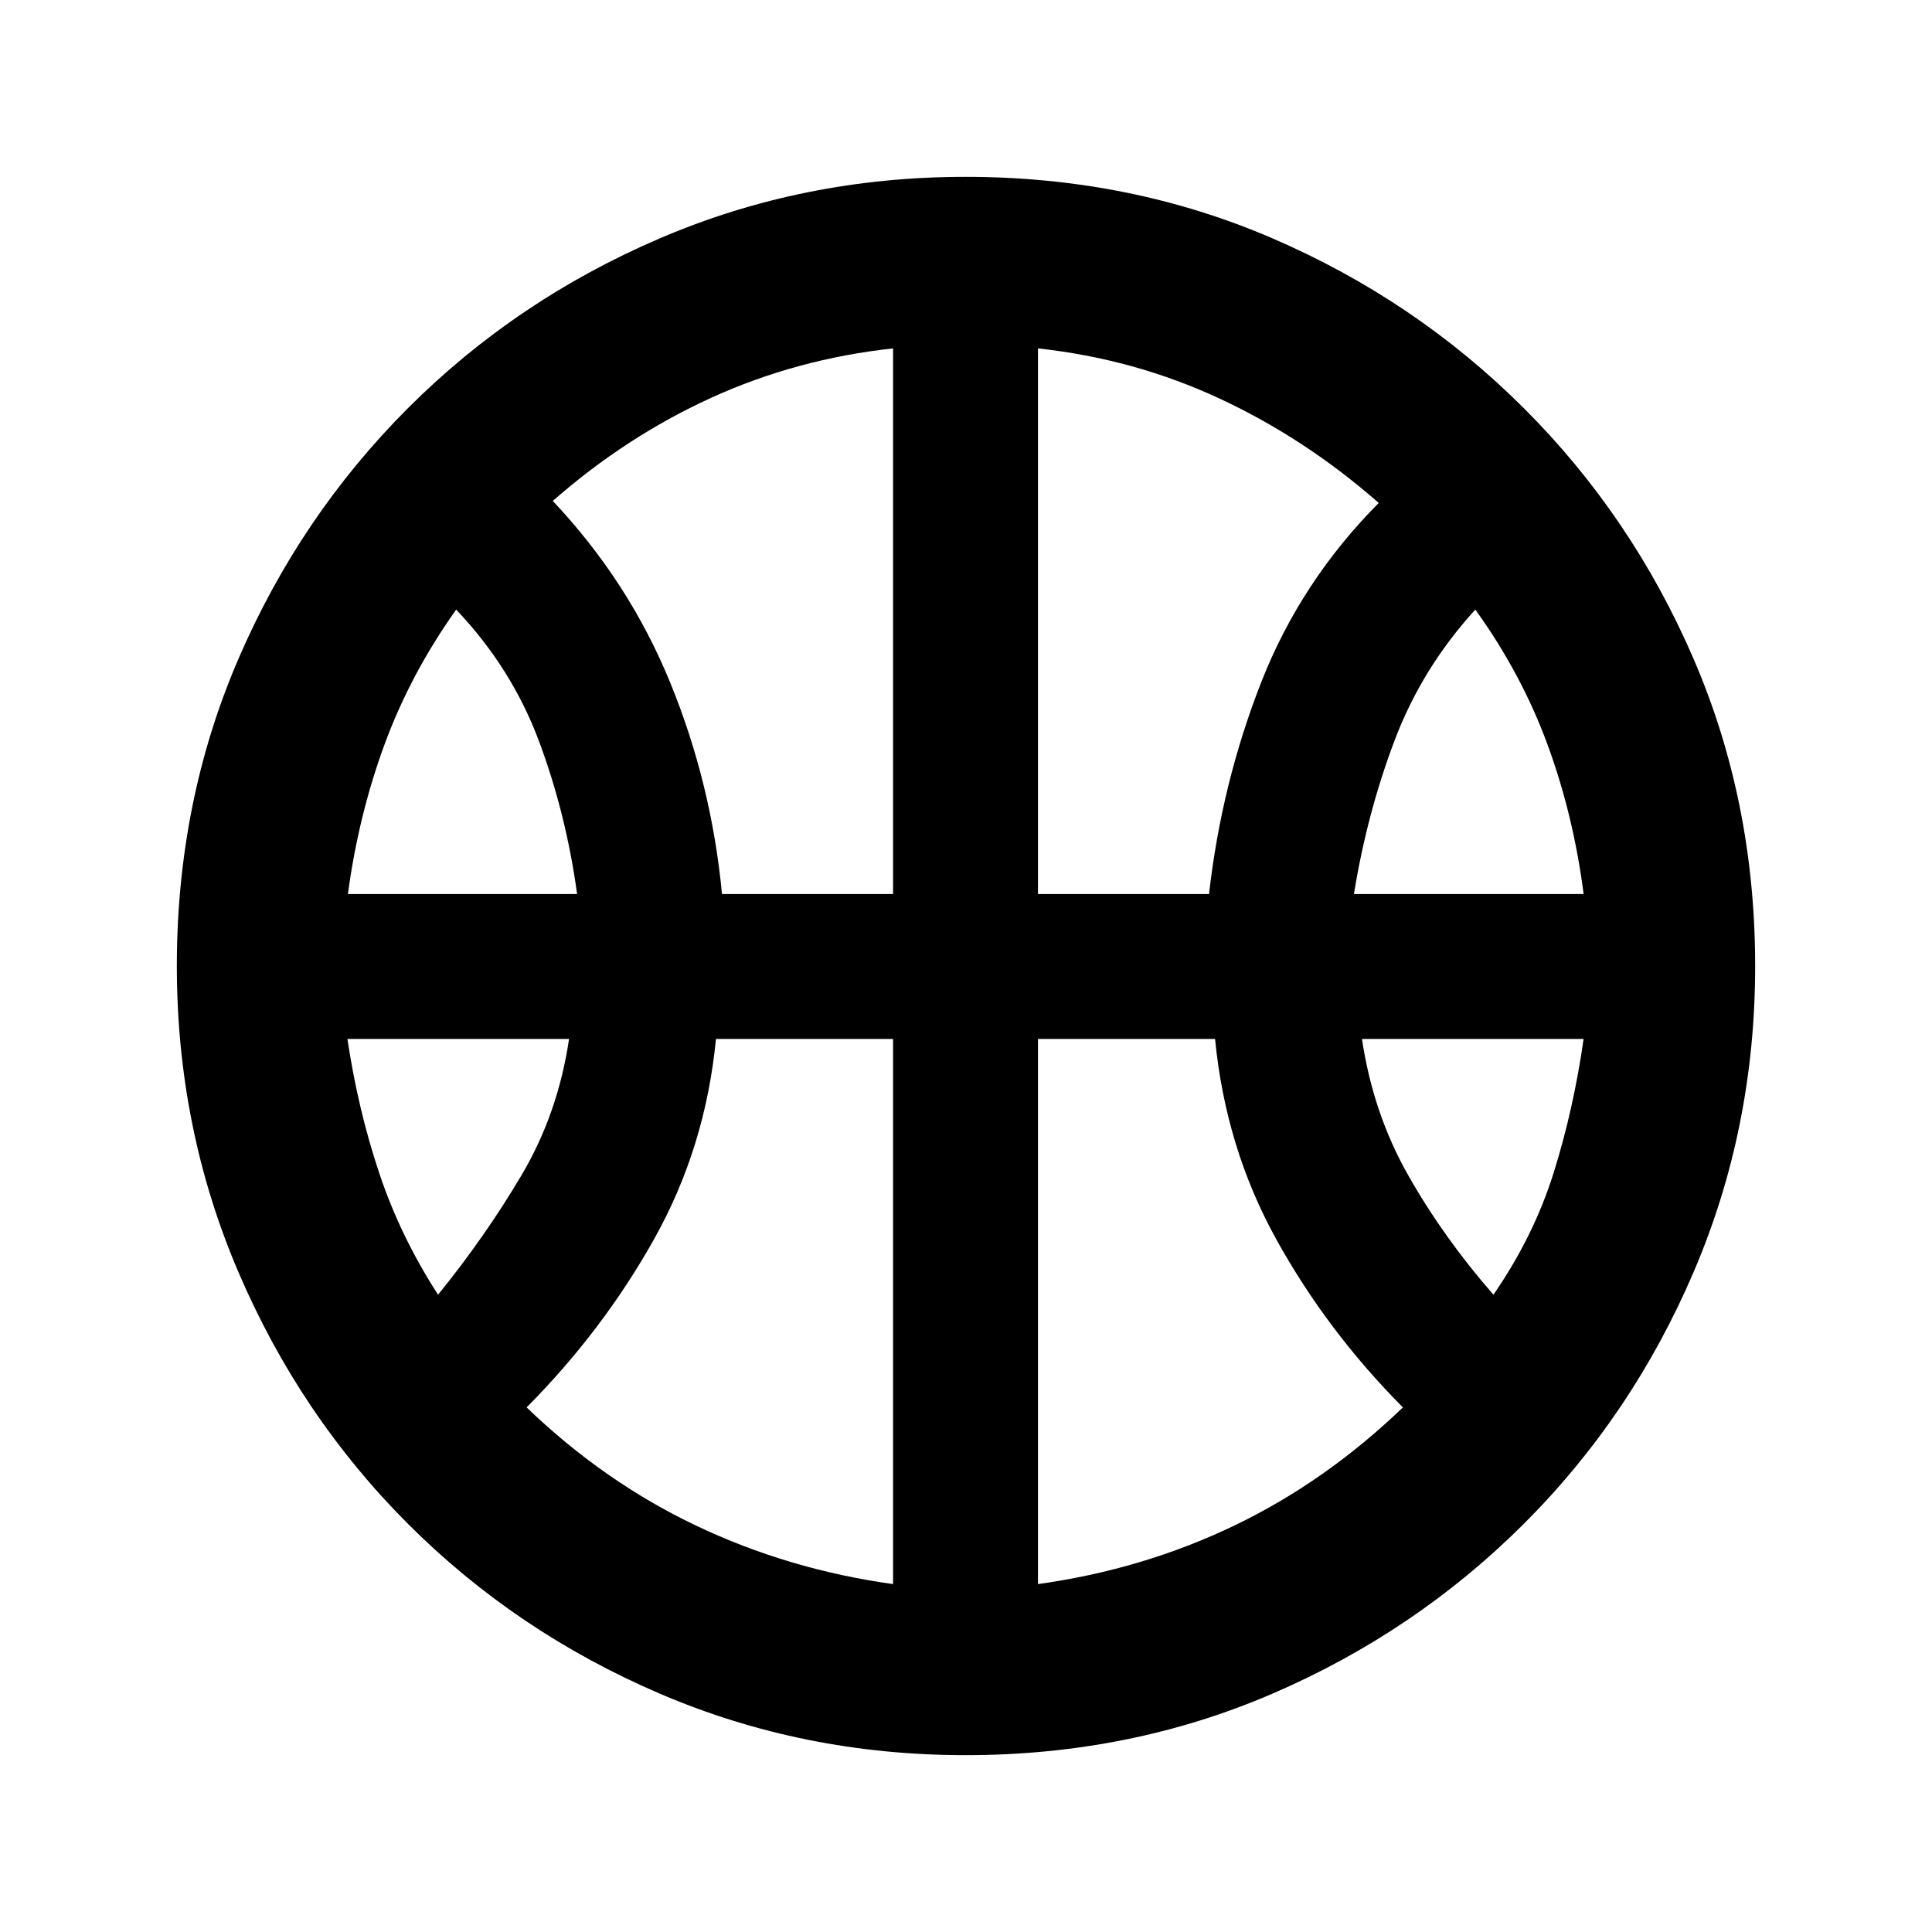<svg xmlns="http://www.w3.org/2000/svg" height="20" viewBox="0 -960 960 960" width="20"><path d="M172.87-515.76h113.89q-5.48-40-19.02-76.16-13.54-36.17-41.07-65.17-22.76 32-35.66 67.17-12.9 35.16-18.14 74.16Zm499.89 0h114.13q-5-39-17.9-74.16-12.9-35.17-35.9-67.17-26.52 29-40.19 65.17-13.66 36.16-20.14 76.16ZM217.67-316.67q23.53-29 41.57-59.55 18.04-30.54 23.52-67.54H172.63q5.24 35 15.76 66.54 10.52 31.55 29.28 60.55Zm524.42 0q20-29 29.9-60.55 9.9-31.54 14.9-66.54H676.76q5.48 37 23.14 68.04 17.67 31.05 42.19 59.05ZM358.76-515.76h85v-271.13q-48 5.24-90.3 24.52-42.31 19.28-78.79 51.28 37.76 40 58.31 90.17 20.54 50.16 25.78 105.16Zm157 0h85q6.24-55 25.9-105.16 19.67-50.17 58.43-89.17-36.48-32-78.91-51.78-42.42-19.78-90.42-25.02v271.13Zm-72 342.89v-270.89h-88q-5.24 54-30.78 99.54-25.55 45.55-63.31 83.55 38.48 37 84.29 58.78 45.8 21.78 97.8 29.02Zm72 0q52-7.24 97.42-29.02 45.43-21.78 83.91-58.78-37.76-38-62.93-83.55-25.16-45.54-30.4-99.54h-88v270.89ZM480-480Zm-.24 392.13q-80.67 0-151.99-30.6-71.31-30.6-125.01-84.29-53.69-53.7-84.29-125.13-30.6-71.44-30.6-152.11 0-81.67 30.6-152.61 30.6-70.93 84.29-124.63 53.7-53.69 125.01-84.29 71.32-30.6 151.99-30.6 81.67 0 152.61 30.6 70.93 30.6 124.75 84.29 53.81 53.7 84.41 124.63 30.6 70.94 30.6 152.61 0 80.67-30.6 152.11-30.6 71.43-84.41 125.13-53.82 53.69-124.75 84.29-70.94 30.6-152.61 30.6Z"/></svg>